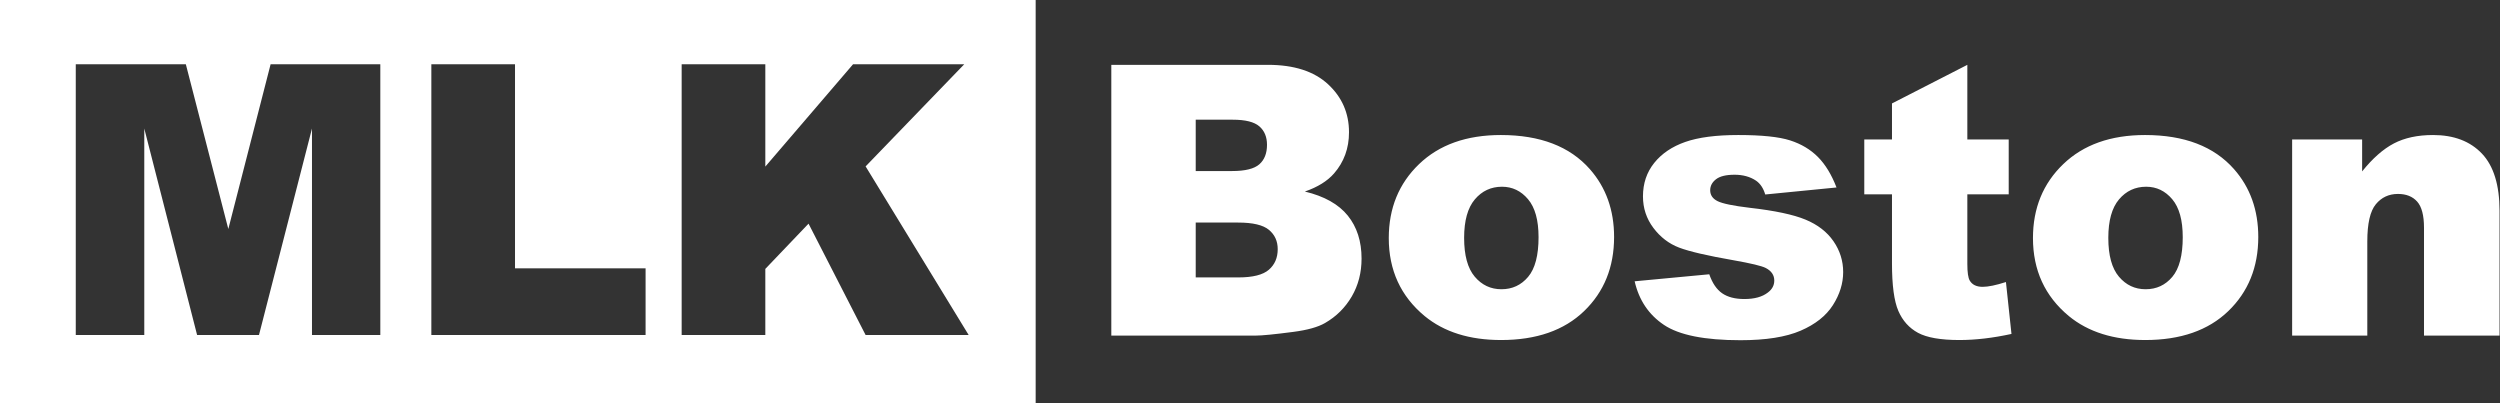 <?xml version="1.0" encoding="UTF-8"?>
<svg width="1388px" height="224px" viewBox="0 0 1388 224" version="1.1" xmlns="http://www.w3.org/2000/svg" xmlns:xlink="http://www.w3.org/1999/xlink">
    <rect x="0" y="0" width="1388" height="224" fill="#333333" stroke="none"/>
    <!-- Generator: Sketch 48.2 (47327) - http://www.bohemiancoding.com/sketch -->
    <title>Artboard Copy</title>
    <desc>Created with Sketch.</desc>
    <defs></defs>
    <g id="Page-1" stroke="none" stroke-width="1" fill="none" fill-rule="evenodd">
        <g id="Artboard-Copy" fill="#FFFFFF">
            <g id="Group">
                <path d="M0,0 L575,0 L575,224 L0,224 L0,0 Z M42.064,35.678 L42.064,186 L80.106,186 L80.106,71.361 L109.432,186 L143.783,186 L173.212,71.361 L173.212,186 L211.151,186 L211.151,35.678 L150.243,35.678 L126.761,127.143 L103.177,35.678 L42.064,35.678 Z M239.485,35.678 L239.485,186 L358.43,186 L358.43,148.983 L285.935,148.983 L285.935,35.678 L239.485,35.678 Z M378.458,35.678 L378.458,186 L424.908,186 L424.908,149.291 L448.903,124.169 L480.587,186 L537.804,186 L480.587,92.382 L535.343,35.678 L473.615,35.678 L424.908,92.484 L424.908,35.678 L378.458,35.678 Z" id="Combined-Shape"></path>
                <path d="M617,36 L703.953,36 C718.445,36 729.571,39.589 737.33,46.767 C745.088,53.944 748.968,62.831 748.968,73.427 C748.968,82.314 746.199,89.936 740.662,96.293 C736.971,100.531 731.57,103.881 724.461,106.342 C735.262,108.939 743.208,113.4 748.301,119.723 C753.394,126.046 755.94,133.993 755.94,143.563 C755.94,151.356 754.129,158.363 750.506,164.584 C746.883,170.805 741.927,175.727 735.638,179.35 C731.741,181.605 725.862,183.246 718.001,184.271 C707.542,185.639 700.604,186.322 697.186,186.322 L617,186.322 L617,36 Z M663.86,94.96 L684.061,94.96 C691.307,94.96 696.348,93.712 699.185,91.217 C702.022,88.722 703.44,85.116 703.44,80.399 C703.44,76.024 702.022,72.606 699.185,70.146 C696.348,67.685 691.409,66.454 684.368,66.454 L663.86,66.454 L663.86,94.96 Z M663.86,154.022 L687.547,154.022 C695.545,154.022 701.185,152.604 704.466,149.767 C707.747,146.93 709.388,143.119 709.388,138.334 C709.388,133.891 707.764,130.319 704.517,127.619 C701.27,124.918 695.579,123.568 687.444,123.568 L663.86,123.568 L663.86,154.022 Z M771.047,132.182 C771.047,115.57 776.652,101.881 787.863,91.115 C799.074,80.348 814.216,74.965 833.288,74.965 C855.095,74.965 871.569,81.288 882.712,93.935 C891.667,104.12 896.144,116.664 896.144,131.566 C896.144,148.315 890.59,162.038 879.482,172.736 C868.373,183.434 853.01,188.783 833.39,188.783 C815.89,188.783 801.74,184.34 790.939,175.453 C777.677,164.447 771.047,150.024 771.047,132.182 Z M812.883,132.079 C812.883,141.786 814.848,148.964 818.779,153.612 C822.709,158.261 827.648,160.585 833.596,160.585 C839.611,160.585 844.55,158.295 848.412,153.715 C852.275,149.135 854.206,141.786 854.206,131.669 C854.206,122.235 852.258,115.211 848.361,110.597 C844.465,105.983 839.645,103.676 833.903,103.676 C827.819,103.676 822.795,106.017 818.83,110.7 C814.865,115.382 812.883,122.509 812.883,132.079 Z M907.559,156.176 L948.985,152.279 C950.694,157.201 953.087,160.722 956.163,162.841 C959.239,164.96 963.34,166.02 968.467,166.02 C974.073,166.02 978.414,164.823 981.49,162.431 C983.882,160.653 985.079,158.432 985.079,155.766 C985.079,152.758 983.506,150.434 980.362,148.793 C978.106,147.631 972.125,146.195 962.418,144.486 C947.925,141.957 937.86,139.616 932.22,137.462 C926.58,135.309 921.829,131.669 917.967,126.542 C914.105,121.415 912.173,115.57 912.173,109.008 C912.173,101.83 914.258,95.644 918.428,90.448 C922.598,85.253 928.34,81.374 935.655,78.81 C942.969,76.247 952.779,74.965 965.084,74.965 C978.072,74.965 987.659,75.956 993.846,77.938 C1000.032,79.921 1005.193,82.997 1009.329,87.167 C1013.465,91.337 1016.9,96.977 1019.634,104.086 L980.054,107.982 C979.029,104.496 977.32,101.933 974.927,100.292 C971.646,98.104 967.681,97.011 963.033,97.011 C958.316,97.011 954.881,97.848 952.728,99.523 C950.574,101.198 949.498,103.231 949.498,105.624 C949.498,108.29 950.865,110.307 953.599,111.674 C956.334,113.041 962.281,114.271 971.441,115.365 C985.318,116.938 995.64,119.125 1002.408,121.928 C1009.175,124.73 1014.354,128.729 1017.942,133.925 C1021.531,139.12 1023.326,144.828 1023.326,151.049 C1023.326,157.338 1021.429,163.456 1017.635,169.403 C1013.841,175.351 1007.86,180.084 999.691,183.605 C991.522,187.126 980.396,188.886 966.314,188.886 C946.421,188.886 932.254,186.049 923.812,180.375 C915.369,174.701 909.952,166.635 907.559,156.176 Z M1092.265,36 L1092.265,77.426 L1115.234,77.426 L1115.234,107.88 L1092.265,107.88 L1092.265,146.537 C1092.265,151.186 1092.709,154.262 1093.598,155.766 C1094.965,158.09 1097.358,159.252 1100.776,159.252 C1103.852,159.252 1108.159,158.363 1113.696,156.586 L1116.772,185.399 C1106.45,187.655 1096.811,188.783 1087.856,188.783 C1077.465,188.783 1069.809,187.45 1064.887,184.784 C1059.965,182.118 1056.325,178.068 1053.967,172.633 C1051.608,167.199 1050.429,158.398 1050.429,146.229 L1050.429,107.88 L1035.048,107.88 L1035.048,77.426 L1050.429,77.426 L1050.429,57.431 L1092.265,36 Z M1128.699,132.182 C1128.699,115.57 1134.305,101.881 1145.516,91.115 C1156.727,80.348 1171.868,74.965 1190.941,74.965 C1212.747,74.965 1229.222,81.288 1240.364,93.935 C1249.32,104.12 1253.797,116.664 1253.797,131.566 C1253.797,148.315 1248.243,162.038 1237.134,172.736 C1226.026,183.434 1210.662,188.783 1191.043,188.783 C1173.543,188.783 1159.393,184.34 1148.592,175.453 C1135.33,164.447 1128.699,150.024 1128.699,132.182 Z M1170.535,132.079 C1170.535,141.786 1172.501,148.964 1176.431,153.612 C1180.362,158.261 1185.301,160.585 1191.248,160.585 C1197.264,160.585 1202.203,158.295 1206.065,153.715 C1209.927,149.135 1211.859,141.786 1211.859,131.669 C1211.859,122.235 1209.91,115.211 1206.014,110.597 C1202.117,105.983 1197.298,103.676 1191.556,103.676 C1185.472,103.676 1180.447,106.017 1176.483,110.7 C1172.518,115.382 1170.535,122.509 1170.535,132.079 Z M1272.595,77.426 L1311.457,77.426 L1311.457,95.165 C1317.268,87.919 1323.146,82.741 1329.094,79.63 C1335.041,76.52 1342.287,74.965 1350.832,74.965 C1362.385,74.965 1371.425,78.4 1377.954,85.27 C1384.482,92.14 1387.746,102.753 1387.746,117.108 L1387.746,186.322 L1345.808,186.322 L1345.808,126.439 C1345.808,119.603 1344.543,114.767 1342.014,111.93 C1339.484,109.093 1335.93,107.675 1331.35,107.675 C1326.291,107.675 1322.189,109.589 1319.045,113.417 C1315.9,117.245 1314.328,124.115 1314.328,134.027 L1314.328,186.322 L1272.595,186.322 L1272.595,77.426 Z" id="Boston-Copy-2"></path>
            </g>
        </g>
    </g>
</svg>
